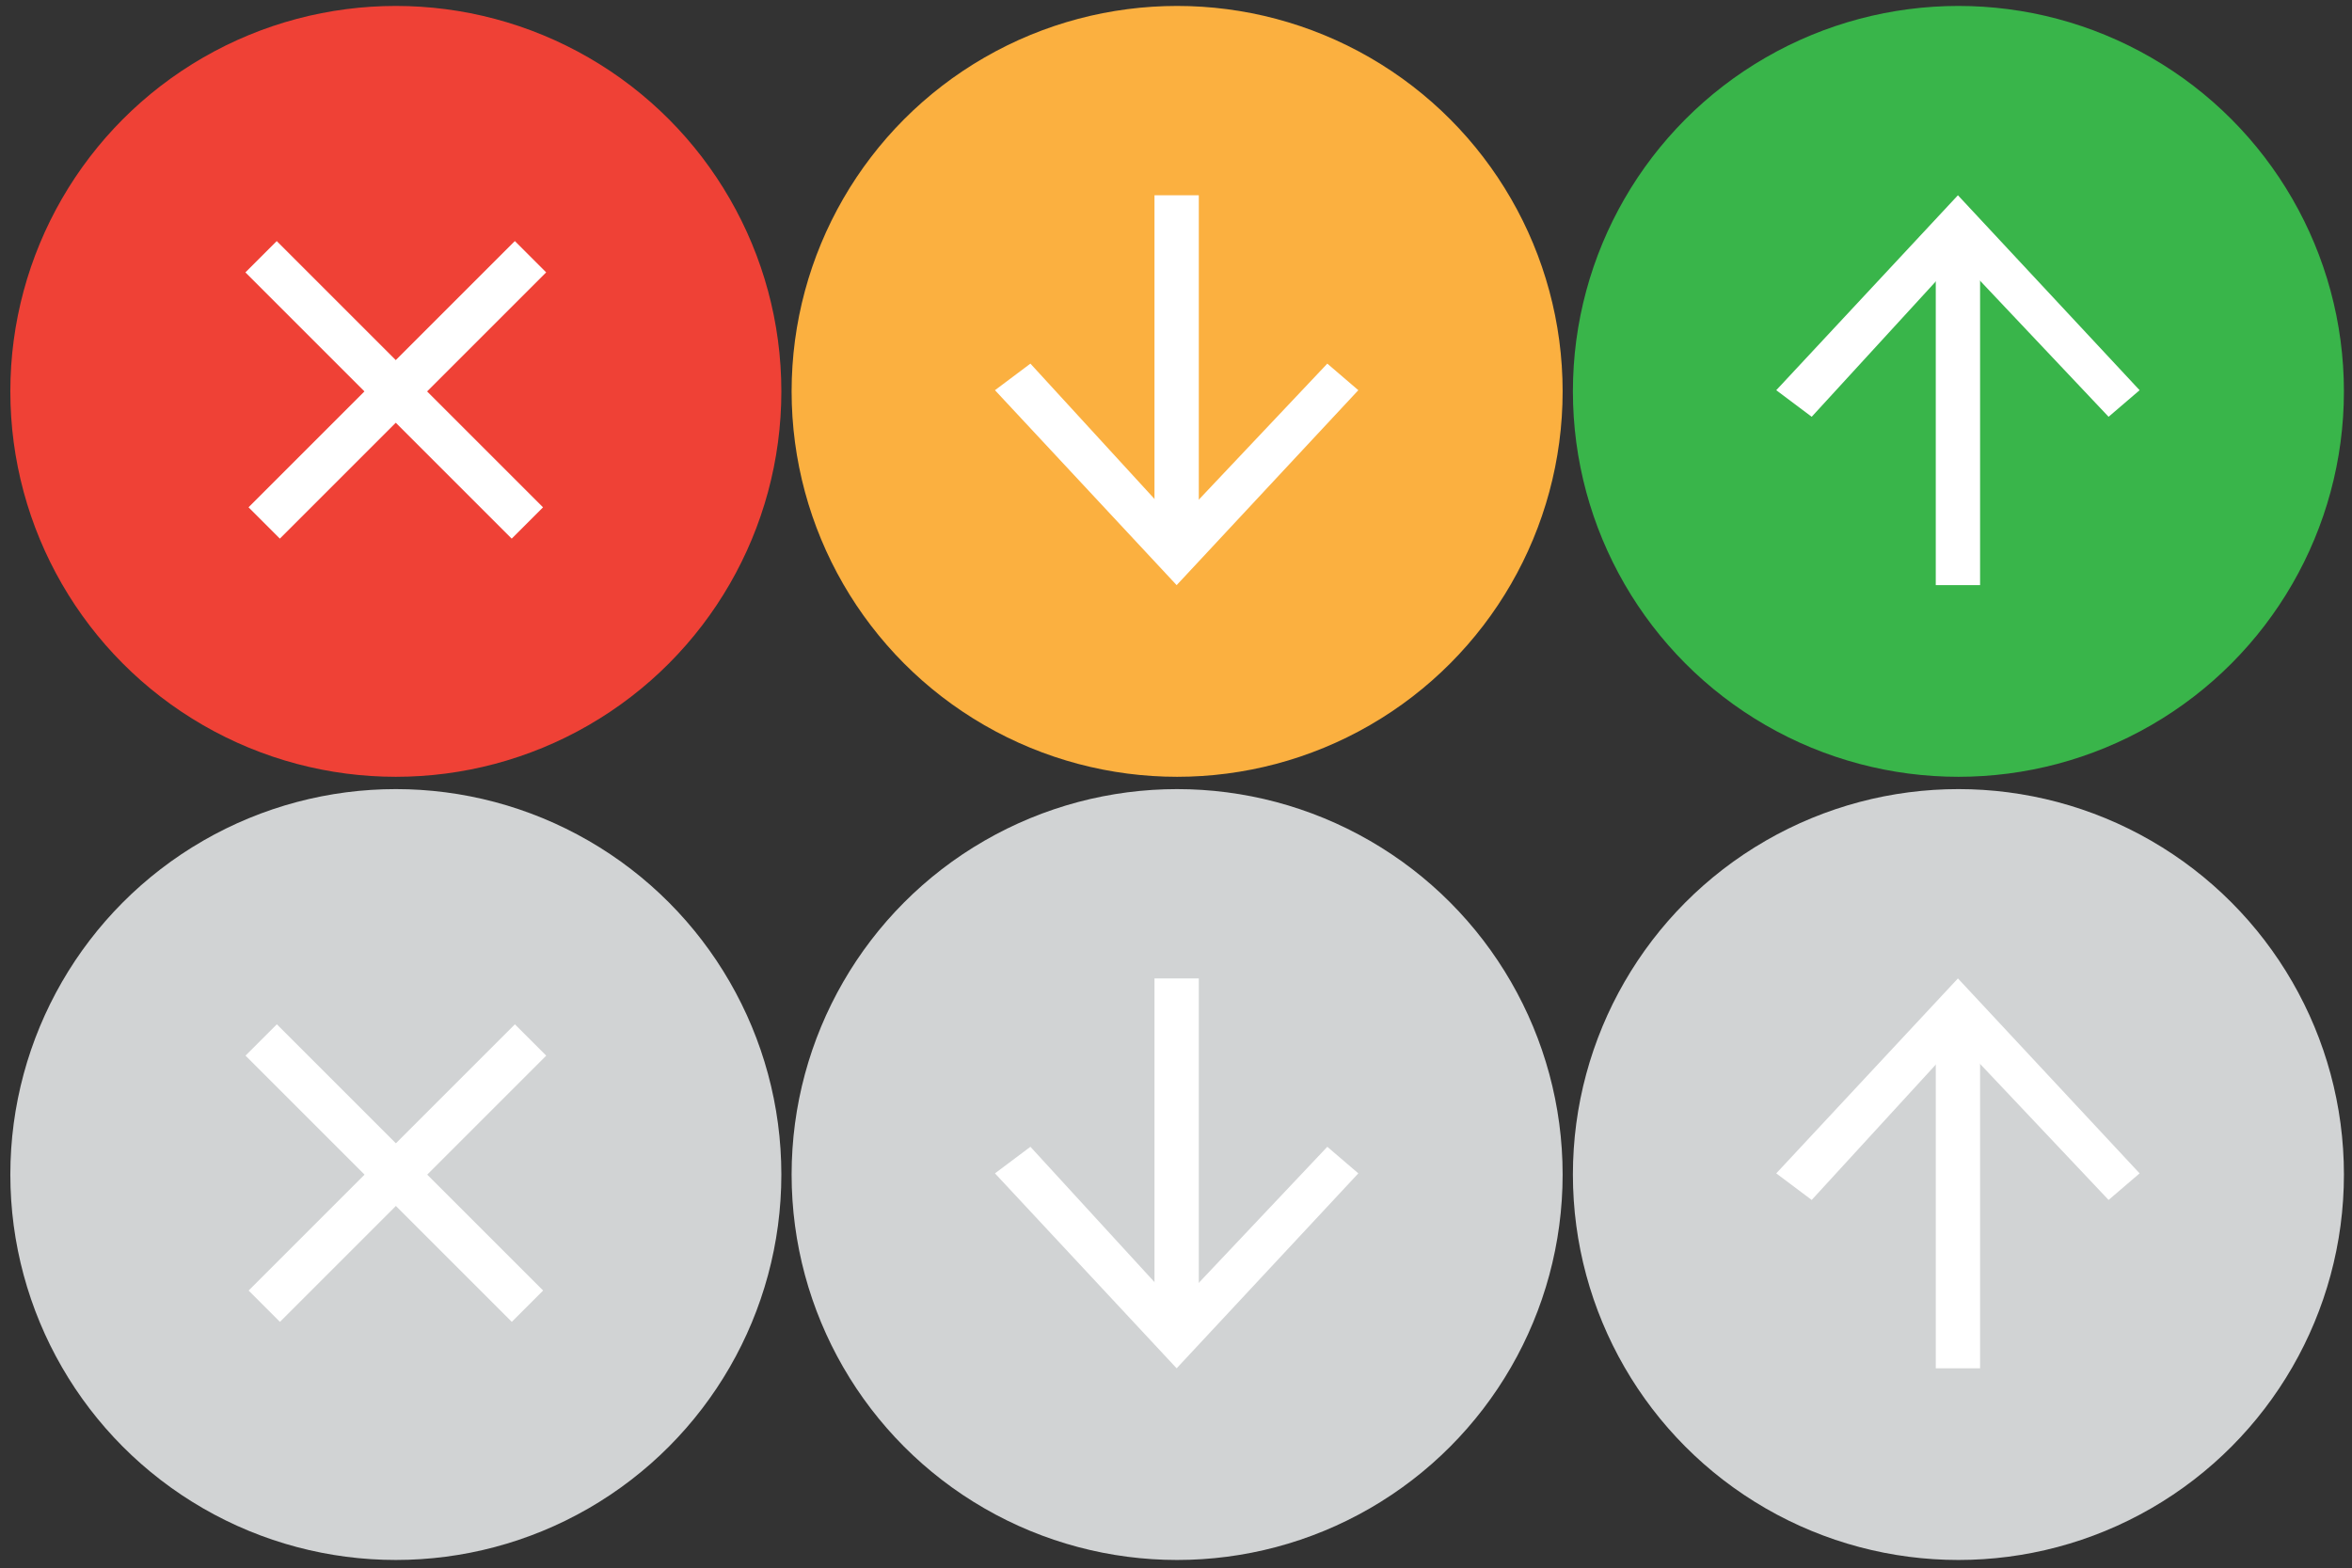<?xml version="1.0" encoding="utf-8"?>
<!-- Generator: Adobe Illustrator 16.0.4, SVG Export Plug-In . SVG Version: 6.00 Build 0)  -->
<!DOCTYPE svg PUBLIC "-//W3C//DTD SVG 1.1//EN" "http://www.w3.org/Graphics/SVG/1.1/DTD/svg11.dtd">
<svg version="1.1" id="Layer_1" xmlns="http://www.w3.org/2000/svg" xmlns:xlink="http://www.w3.org/1999/xlink" x="0px" y="0px"
	 width="455.167px" height="303.535px" viewBox="-151.417 -115.66 455.167 303.535"
	 enable-background="new -151.417 -115.66 455.167 303.535" xml:space="preserve">
<rect x="-151.417" y="-115.66" width="455.167" height="303.535" fill="#333333" stroke="none"/>
<g>
	<g>
		<ellipse fill="#D1D3D4" cx="227.582" cy="111.686" rx="74.606" ry="74.606"/>
		<g>
			<rect x="223.201" y="82.302" fill="#FFFFFF" width="8.574" height="66.889"/>
			<g>
				<polygon fill="#FFFFFF" points="192.329,111.459 199.189,116.604 227.488,85.733 256.644,116.604 262.648,111.459 
					227.488,73.727 				"/>
			</g>
		</g>
	</g>
</g>
<g>
	<g>
		<ellipse fill="#39B54A" cx="227.581" cy="-39.905" rx="74.605" ry="74.605"/>
		<g>
			<rect x="223.2" y="-69.289" fill="#FFFFFF" width="8.574" height="66.888"/>
			<g>
				<polygon fill="#FFFFFF" points="192.329,-40.132 199.189,-34.987 227.487,-65.858 256.644,-34.987 262.647,-40.132 
					227.487,-77.864 				"/>
			</g>
		</g>
	</g>
</g>
<g>
	<g>
		<ellipse fill="#D1D3D4" cx="76.384" cy="111.687" rx="74.605" ry="74.605"/>
		<g>
			<rect x="72.003" y="73.728" fill="#FFFFFF" width="8.576" height="66.888"/>
			<g>
				<polygon fill="#FFFFFF" points="111.451,111.459 105.448,106.314 76.291,137.186 47.993,106.314 41.132,111.459 76.291,149.191 
									"/>
			</g>
		</g>
	</g>
</g>
<g>
	<g>
		<ellipse fill="#FBB040" cx="76.384" cy="-39.905" rx="74.605" ry="74.605"/>
		<g>
			<rect x="72.003" y="-77.864" fill="#FFFFFF" width="8.576" height="66.888"/>
			<g>
				<polygon fill="#FFFFFF" points="111.45,-40.132 105.447,-45.277 76.291,-14.406 47.992,-45.277 41.132,-40.132 76.291,-2.4 				
					"/>
			</g>
		</g>
	</g>
</g>
<g>
	<g>
		<ellipse fill="#D1D3D4" cx="-74.812" cy="111.686" rx="74.605" ry="74.605"/>
		<g>
			
				<rect x="-110.954" y="107.096" transform="matrix(-0.707 0.707 -0.707 -0.707 -48.437 242.83)" fill="#FFFFFF" width="72.89" height="8.575"/>
			
				<rect x="-79.403" y="74.939" transform="matrix(-0.707 0.707 -0.707 -0.707 -49.465 243.258)" fill="#FFFFFF" width="8.575" height="72.889"/>
		</g>
	</g>
</g>
<g>
	<g>
		<ellipse fill="#EF4136" cx="-74.812" cy="-39.905" rx="74.605" ry="74.605"/>
		<g>
			
				<rect x="-110.955" y="-44.494" transform="matrix(-0.707 0.707 -0.707 -0.707 -155.625 -15.95)" fill="#FFFFFF" width="72.891" height="8.575"/>
			
				<rect x="-79.403" y="-76.651" transform="matrix(-0.707 0.707 -0.707 -0.707 -156.659 -15.518)" fill="#FFFFFF" width="8.575" height="72.89"/>
		</g>
	</g>
</g>
</svg>
